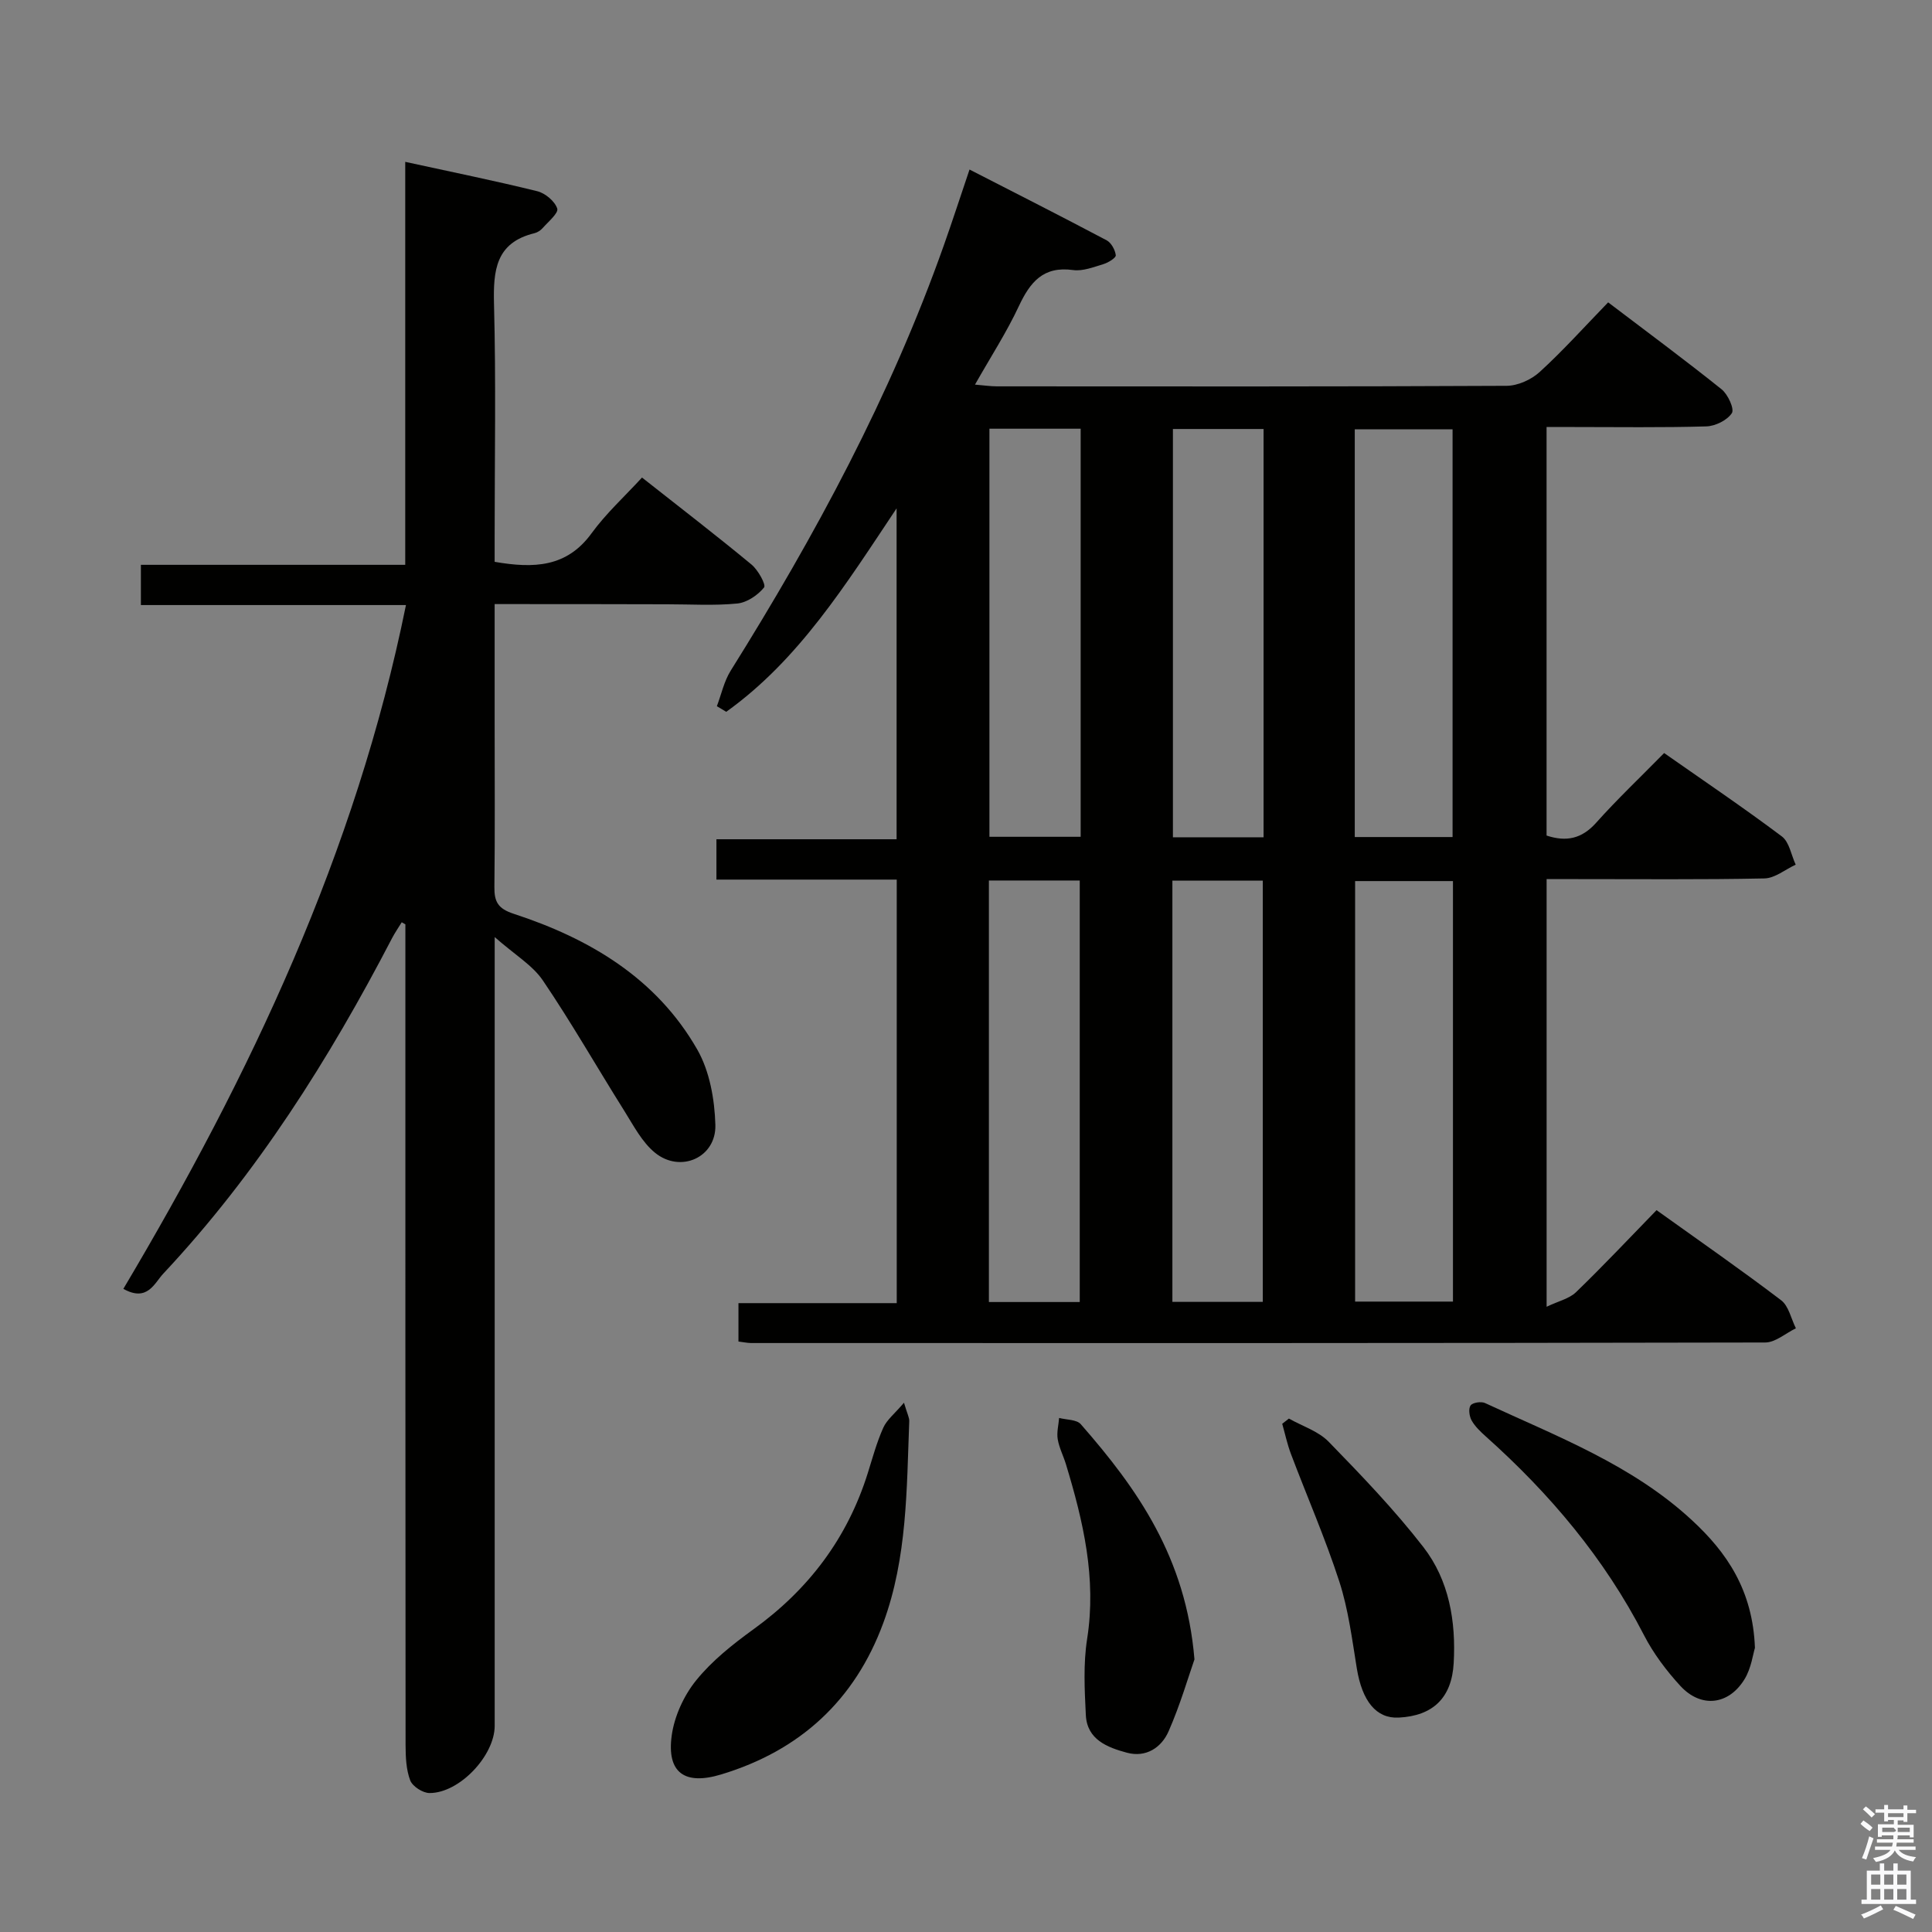 <svg enable-background="new 0 0 400 400" viewBox="0 0 400 400" xmlns="http://www.w3.org/2000/svg"><rect x="0" y="0" width="400" height="400" fill="#808080" stroke="none"/><path d="m385.2 377.6.6-.7c.6.4 1.3.9 1.9 1.5l-.6.7c-.8-.5-1.4-1-1.9-1.5zm.3 7.1c.6-1.4 1.1-2.9 1.5-4.5.3.1.6.3.9.4-.5 1.4-1 2.9-1.5 4.4zm.2-10.1.6-.6c.7.5 1.3 1.1 1.9 1.6l-.7.7c-.6-.6-1.2-1.2-1.8-1.7zm8.4-.8h.8v.9h1.8v.7h-1.8v1.8h-.8v-.3h-1.2v.9h3.3v2.6h-.8v-.4h-2.5c0 .3 0 .6-.1.8h3.4v.7h-3.5c0 .3-.1.6-.1.8h4v.7h-3.5c.7.9 1.9 1.3 3.6 1.5-.2.2-.4.5-.6.9-1.9-.3-3.2-1.1-3.8-2.3-.5 1.1-1.8 2-3.9 2.4-.2-.3-.4-.5-.6-.8 1.9-.4 3.1-.9 3.6-1.7h-3.2v-.7h3.5c.1-.2.1-.5.2-.8h-3.3v-.7h3.4c0-.2 0-.5 0-.8h-2.4v.3h-.8v-2.6h3.3v-.9h-1.2v.3h-.8v-1.8h-1.8v-.7h1.8v-.9h.8v.9h3.2zm-4.4 5.5h2.4c1-.3 0-.6 0-.9h-2.4zm1.2-3.1h3.2v-.8h-3.2zm4.4 2.2h-2.4v.9h2.5v-.9z" fill="#fafafb"/><path d="m389.2 385.8h.9v1.5h1.9v-1.5h.9v1.5h2.7v6h1.1v.9h-11.3v-.9h1.1v-6h2.7zm.2 8.7.5.8c-1.2.6-2.5 1.3-4 1.9-.2-.3-.3-.6-.6-.8 1.6-.6 3-1.3 4.1-1.9zm-2-4.3h1.9v-2.1h-1.9zm0 3.1h1.9v-2.2h-1.9zm2.7-3.1h1.9v-2.1h-1.9zm0 3.1h1.9v-2.2h-1.9zm2.4 1.3c1.4.6 2.7 1.2 4.1 1.8l-.5.9c-1.5-.7-2.8-1.4-4.1-1.9zm2.2-6.5h-1.9v2.1h1.9zm-1.9 5.2h1.9v-2.2h-1.9z" fill="#fafafb"/><g fill="#010100"><path d="m152.89 277.75c0-2.61 0-5 0-7.95h32.77c0-29.46 0-58.36 0-87.69-12.48 0-24.74 0-37.33 0 0-2.81 0-5.22 0-8.35h37.3c0-22.94 0-45.16 0-68.51-10.58 15.86-20.26 31.38-35.27 42.12-.65-.39-1.29-.77-1.94-1.16.93-2.46 1.49-5.16 2.86-7.35 17.5-27.98 33.11-56.91 44.15-88.12 1.76-4.97 3.39-9.99 5.3-15.64 9.62 4.93 19.05 9.71 28.4 14.66.95.51 1.75 1.98 1.88 3.09.06.53-1.55 1.53-2.55 1.83-2.05.62-4.29 1.51-6.3 1.23-6.16-.85-8.88 2.49-11.22 7.48-2.52 5.39-5.79 10.44-9.08 16.24 1.84.15 3.2.36 4.57.36 35.17.02 70.33.07 105.49-.11 2.32-.01 5.11-1.27 6.85-2.86 4.79-4.37 9.14-9.22 14.18-14.42 8.07 6.13 15.9 11.92 23.5 18.01 1.3 1.05 2.68 4.07 2.11 4.93-.97 1.47-3.41 2.68-5.28 2.74-9.16.27-18.33.13-27.5.13-1.79 0-3.59 0-5.58 0v84.58c4.05 1.34 7.27.7 10.25-2.63 4.32-4.84 9.05-9.32 14.09-14.45 8.25 5.78 16.46 11.32 24.37 17.26 1.55 1.16 1.94 3.86 2.87 5.85-2.16.99-4.3 2.81-6.48 2.85-12.99.27-26 .13-39 .14-1.95 0-3.9 0-6.09 0v88.54c2.44-1.17 4.68-1.66 6.09-3.02 5.62-5.43 10.98-11.13 16.67-16.98 8.91 6.38 17.49 12.34 25.79 18.65 1.58 1.2 2.07 3.84 3.06 5.81-2.12 1.02-4.24 2.94-6.36 2.94-70 .15-139.99.13-209.99.11-.76-.01-1.56-.19-2.58-.31zm147.93-95.33c-6.77 0-13.56 0-20.26 0v87.06h20.26c0-29.11 0-57.87 0-87.06zm-.08-93.53c-6.95 0-13.63 0-20.25 0v84.41h20.25c0-28.3 0-56.33 0-84.41zm-77.19 180.68c0-29.51 0-58.41 0-87.27-6.48 0-12.57 0-18.81 0v87.27zm37.9-.03c0-29.52 0-58.39 0-87.21-6.45 0-12.52 0-18.72 0v87.21zm-56.6-180.78v84.49h18.89c0-28.28 0-56.21 0-84.49-6.27 0-12.36 0-18.89 0zm56.76 84.59c0-28.43 0-56.32 0-84.53-6.4 0-12.58 0-18.77 0v84.53z"/><path d="m102.41 125.07v24.56c0 11.33.08 22.66-.05 33.99-.04 3.09.74 4.51 4.02 5.58 15.72 5.14 29.55 13.35 37.99 28.11 2.56 4.48 3.59 10.32 3.74 15.59.19 6.75-7.22 10.06-12.5 5.76-2.7-2.2-4.46-5.65-6.38-8.71-5.64-8.97-10.89-18.19-16.83-26.95-2.14-3.16-5.79-5.3-9.98-8.99v7.35 155.95c0 6.18-7.3 13.94-13.49 13.92-1.39 0-3.52-1.37-4-2.62-.85-2.24-.95-4.86-.96-7.32-.05-54.81-.04-109.63-.04-164.44 0-1.83 0-3.66 0-5.48-.25-.14-.51-.28-.76-.42-.67 1.1-1.42 2.17-2.01 3.31-13.02 25.04-27.98 48.76-47.36 69.44-1.83 1.95-3.28 5.94-8.26 3.14 26.29-44.25 48.1-90.26 58.51-141.57-18.44 0-36.49 0-54.88 0 0-2.92 0-5.31 0-8.33h54.73c0-27.99 0-55.38 0-83.43 9.57 2.09 18.5 3.9 27.34 6.08 1.65.41 3.63 2.07 4.13 3.59.31.93-1.87 2.73-3.03 4.05-.42.48-1.07.9-1.68 1.05-8.06 1.96-8.56 7.73-8.38 14.74.42 15.98.13 31.99.13 47.98v5.32c8.15 1.41 14.95 1.13 20.06-5.9 3.01-4.13 6.86-7.64 10.45-11.55 8.14 6.42 15.52 12.09 22.68 18.02 1.36 1.13 3.04 4.18 2.59 4.74-1.3 1.6-3.54 3.12-5.54 3.32-4.79.47-9.65.16-14.48.16-11.65-.04-23.3-.04-35.76-.04z"/><path d="m187.16 290.42c.68 2.32 1.12 3.08 1.09 3.82-.54 14.07-.41 28.26-5.36 41.74-5.9 16.06-17.27 26.47-33.58 31.4-7.59 2.3-11.29-.39-10.24-8.05.55-4 2.51-8.28 5.06-11.43 3.29-4.07 7.58-7.47 11.86-10.57 11.44-8.26 19.46-18.88 23.68-32.36.99-3.16 1.86-6.38 3.21-9.39.74-1.64 2.36-2.9 4.28-5.16z"/><path d="m363.34 341.18c-.4 1.26-.75 4.17-2.14 6.46-3.3 5.41-9.04 6.04-13.3 1.41-2.89-3.15-5.57-6.7-7.52-10.49-8.2-15.92-19.48-29.29-32.74-41.14-1.1-.99-2.24-2.06-2.95-3.32-.49-.86-.7-2.44-.22-3.12.43-.6 2.19-.87 3-.49 14.91 6.91 30.45 12.8 42.78 24.21 7.25 6.68 12.65 14.52 13.09 26.48z"/><path d="m247.3 343.56c-1.25 3.55-2.94 9.4-5.37 14.92-1.48 3.35-4.67 5.46-8.61 4.4-4.05-1.09-8.26-2.7-8.51-7.8-.26-5.25-.54-10.62.27-15.77 1.97-12.55-.81-24.37-4.39-36.16-.53-1.74-1.4-3.4-1.7-5.17-.24-1.41.17-2.93.29-4.41 1.52.4 3.61.31 4.48 1.29 11.71 13.37 21.8 27.62 23.54 48.7z"/><path d="m266.85 293.7c2.79 1.57 6.11 2.61 8.25 4.81 6.81 7 13.62 14.09 19.59 21.79 5.34 6.89 6.77 15.39 6.28 24.05-.41 7.2-4.31 10.9-11.37 11.26-4.66.24-7.58-3.39-8.69-10.21-.98-6.03-1.75-12.19-3.62-17.96-2.9-8.95-6.69-17.61-10.02-26.43-.76-2.02-1.21-4.15-1.8-6.23.45-.36.91-.72 1.38-1.08z"/></g></svg>